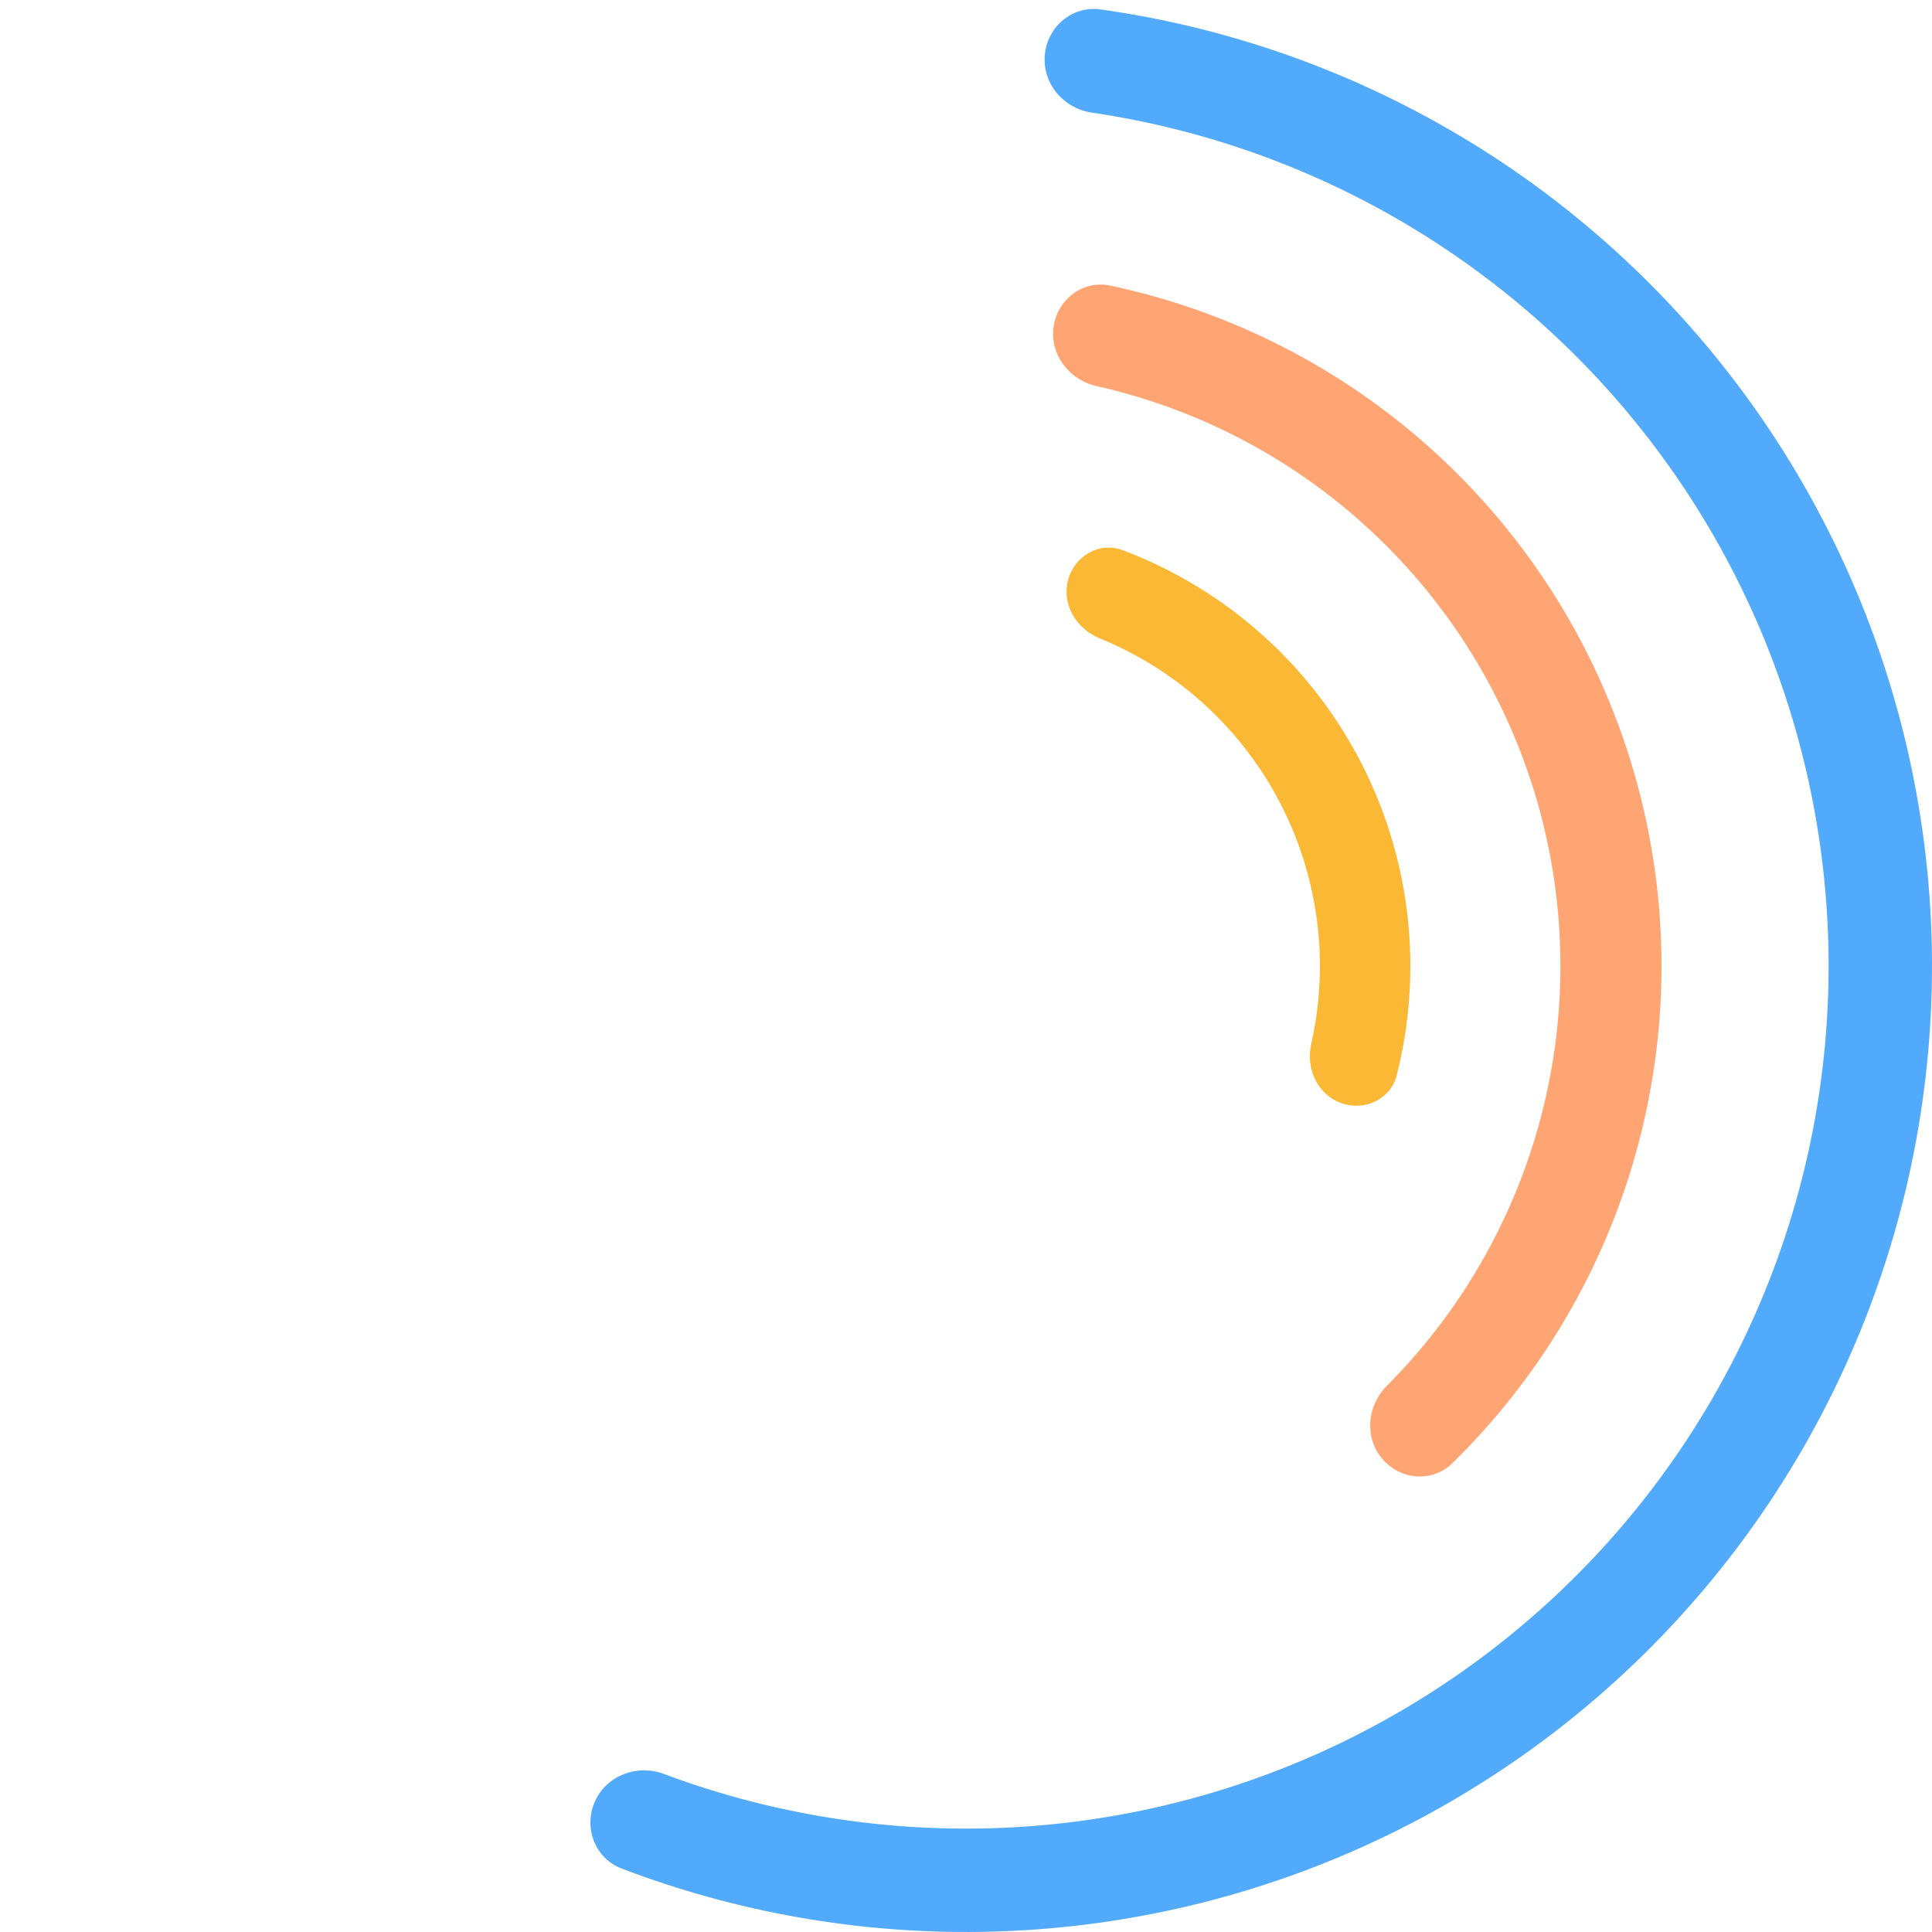 <svg width="100" height="100" viewBox="0 0 100 100" fill="none" xmlns="http://www.w3.org/2000/svg">
<path d="M30.791 93.25C30.191 94.601 30.797 96.189 32.178 96.716C38.115 98.981 44.439 100.097 50.809 99.993C58.073 99.876 65.224 98.177 71.764 95.015C78.304 91.853 84.077 87.304 88.68 81.684C93.283 76.064 96.607 69.508 98.419 62.474C100.231 55.439 100.489 48.094 99.174 40.949C97.859 33.805 95.003 27.032 90.805 21.104C86.606 15.175 81.166 10.233 74.864 6.62C69.336 3.452 63.261 1.374 56.968 0.488C55.505 0.282 54.206 1.38 54.079 2.852C53.952 4.324 55.044 5.613 56.506 5.828C62.024 6.641 67.35 8.482 72.203 11.263C77.831 14.489 82.688 18.903 86.437 24.197C90.186 29.491 92.737 35.538 93.911 41.918C95.085 48.298 94.855 54.857 93.237 61.139C91.618 67.421 88.651 73.274 84.54 78.293C80.429 83.311 75.275 87.373 69.434 90.197C63.594 93.021 57.209 94.538 50.723 94.643C45.13 94.733 39.577 93.772 34.353 91.817C32.969 91.299 31.39 91.9 30.791 93.25Z" fill="#51AAFC"/>
<path d="M71.541 75.504C72.474 76.608 74.132 76.753 75.165 75.743C79.497 71.509 82.701 66.238 84.461 60.412C86.475 53.749 86.513 46.646 84.572 39.962C82.631 33.277 78.794 27.299 73.526 22.75C68.919 18.773 63.391 16.038 57.464 14.782C56.051 14.483 54.728 15.494 54.532 16.925C54.336 18.357 55.341 19.666 56.751 19.983C61.675 21.09 66.266 23.395 70.106 26.711C74.609 30.599 77.888 35.708 79.547 41.421C81.206 47.133 81.173 53.204 79.452 58.899C77.985 63.756 75.343 68.161 71.778 71.734C70.757 72.757 70.609 74.4 71.541 75.504Z" fill="#FFA573"/>
<path d="M69.404 57.091C70.618 57.535 71.975 56.912 72.293 55.659C72.885 53.326 73.109 50.91 72.951 48.499C72.742 45.308 71.87 42.195 70.391 39.36C68.911 36.525 66.857 34.029 64.359 32.032C62.471 30.524 60.361 29.326 58.109 28.477C56.9 28.021 55.613 28.778 55.282 30.027C54.952 31.277 55.705 32.544 56.903 33.032C58.53 33.694 60.057 34.588 61.436 35.689C63.426 37.28 65.062 39.267 66.241 41.526C67.419 43.784 68.114 46.263 68.28 48.805C68.395 50.566 68.255 52.33 67.867 54.044C67.581 55.305 68.19 56.647 69.404 57.091Z" fill="#FAB835"/>
</svg>
